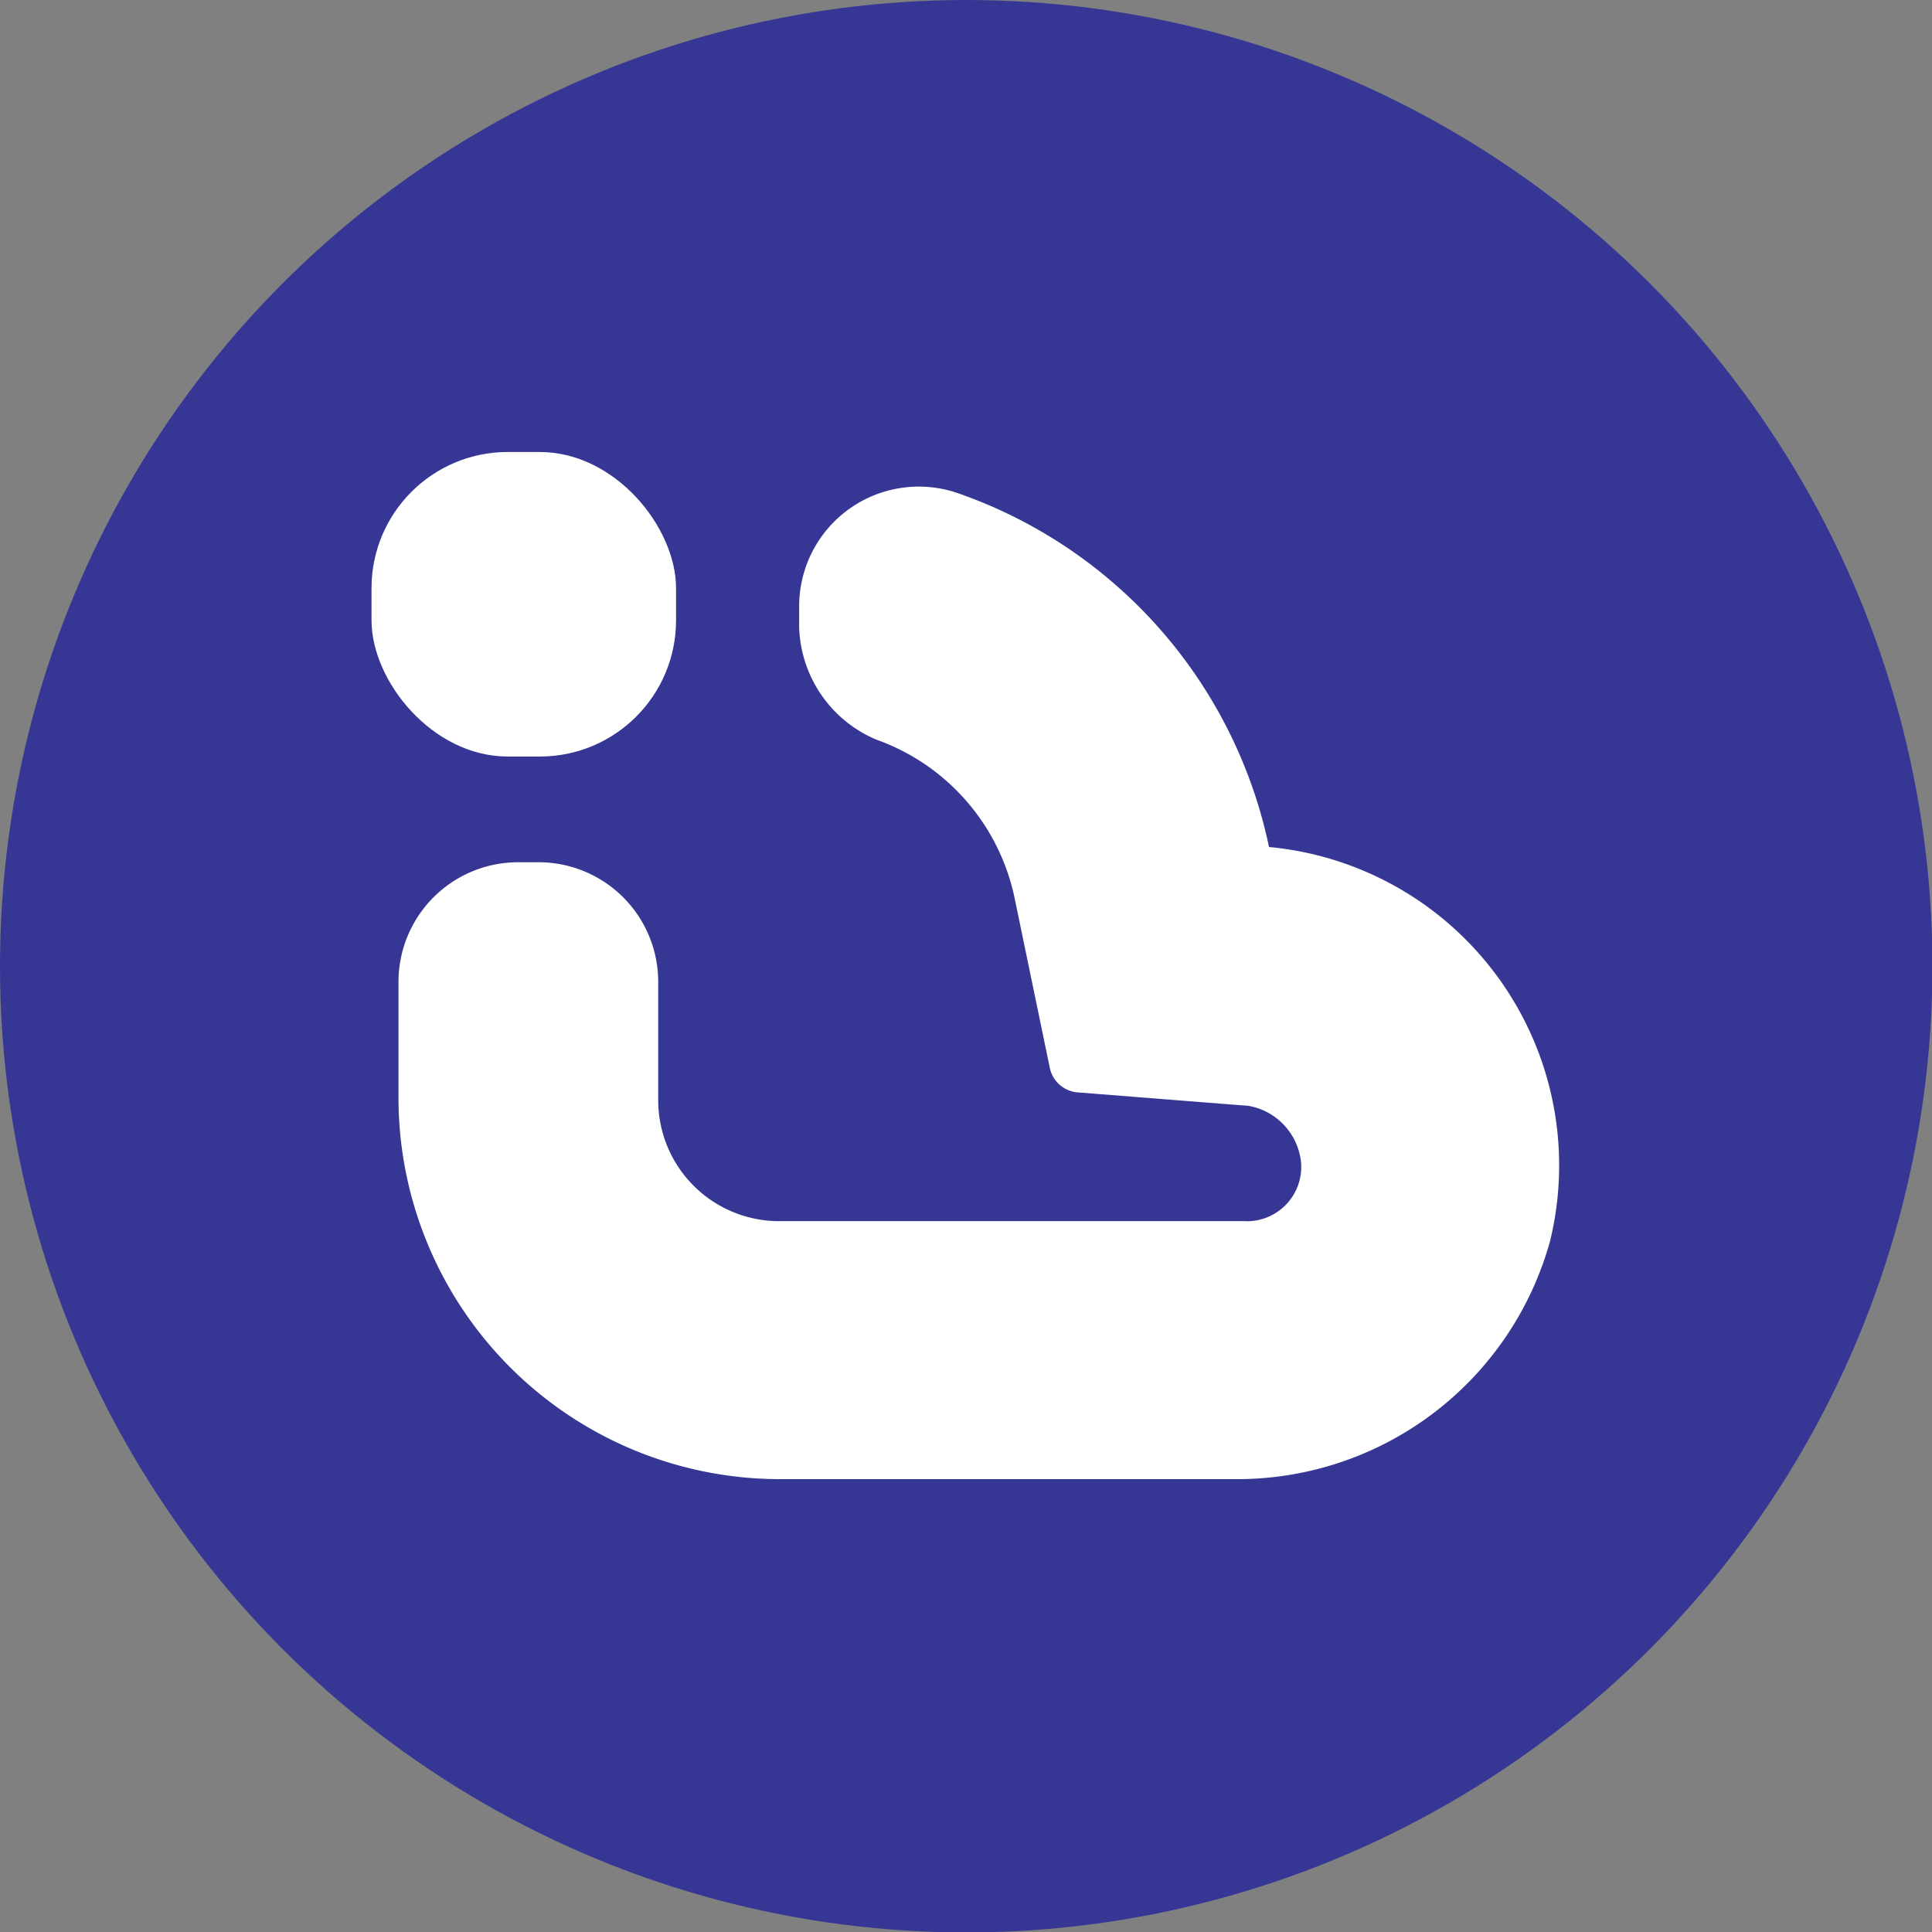 <svg xmlns="http://www.w3.org/2000/svg" viewBox="0 0 44.41 44.41"><rect x="0" y="0" width="44.41" height="44.41" fill="#808080" stroke="none"/><defs><style>.cls-1{fill:#363795;}.cls-2{fill:#fff;}</style></defs><title>intoud</title><g id="Layer_2" data-name="Layer 2"><g id="Layer_1-2" data-name="Layer 1"><circle class="cls-1" cx="22.21" cy="22.21" r="22.21"/><path class="cls-2" d="M29.17,19.47A11,11,0,0,0,22,11.33a2.75,2.75,0,0,0-3.63,2.6v.5A2.9,2.9,0,0,0,20.14,17a4.94,4.94,0,0,1,3.19,3.68l.8,3.86a.71.71,0,0,0,.64.57l3.93.31a1.47,1.47,0,0,1,1.21,1.34,1.25,1.25,0,0,1-1.32,1.31H17.9a2.78,2.78,0,0,1-2.77-2.77V22.57a2.75,2.75,0,0,0-2.75-2.75h-.47a2.75,2.75,0,0,0-2.75,2.75v2.72A8.77,8.77,0,0,0,17.9,34H28.37a7.46,7.46,0,0,0,7.26-5.47A7.35,7.35,0,0,0,29.17,19.47Z"/><rect class="cls-2" x="8.54" y="10.39" width="7" height="7" rx="3.13"/></g></g></svg>